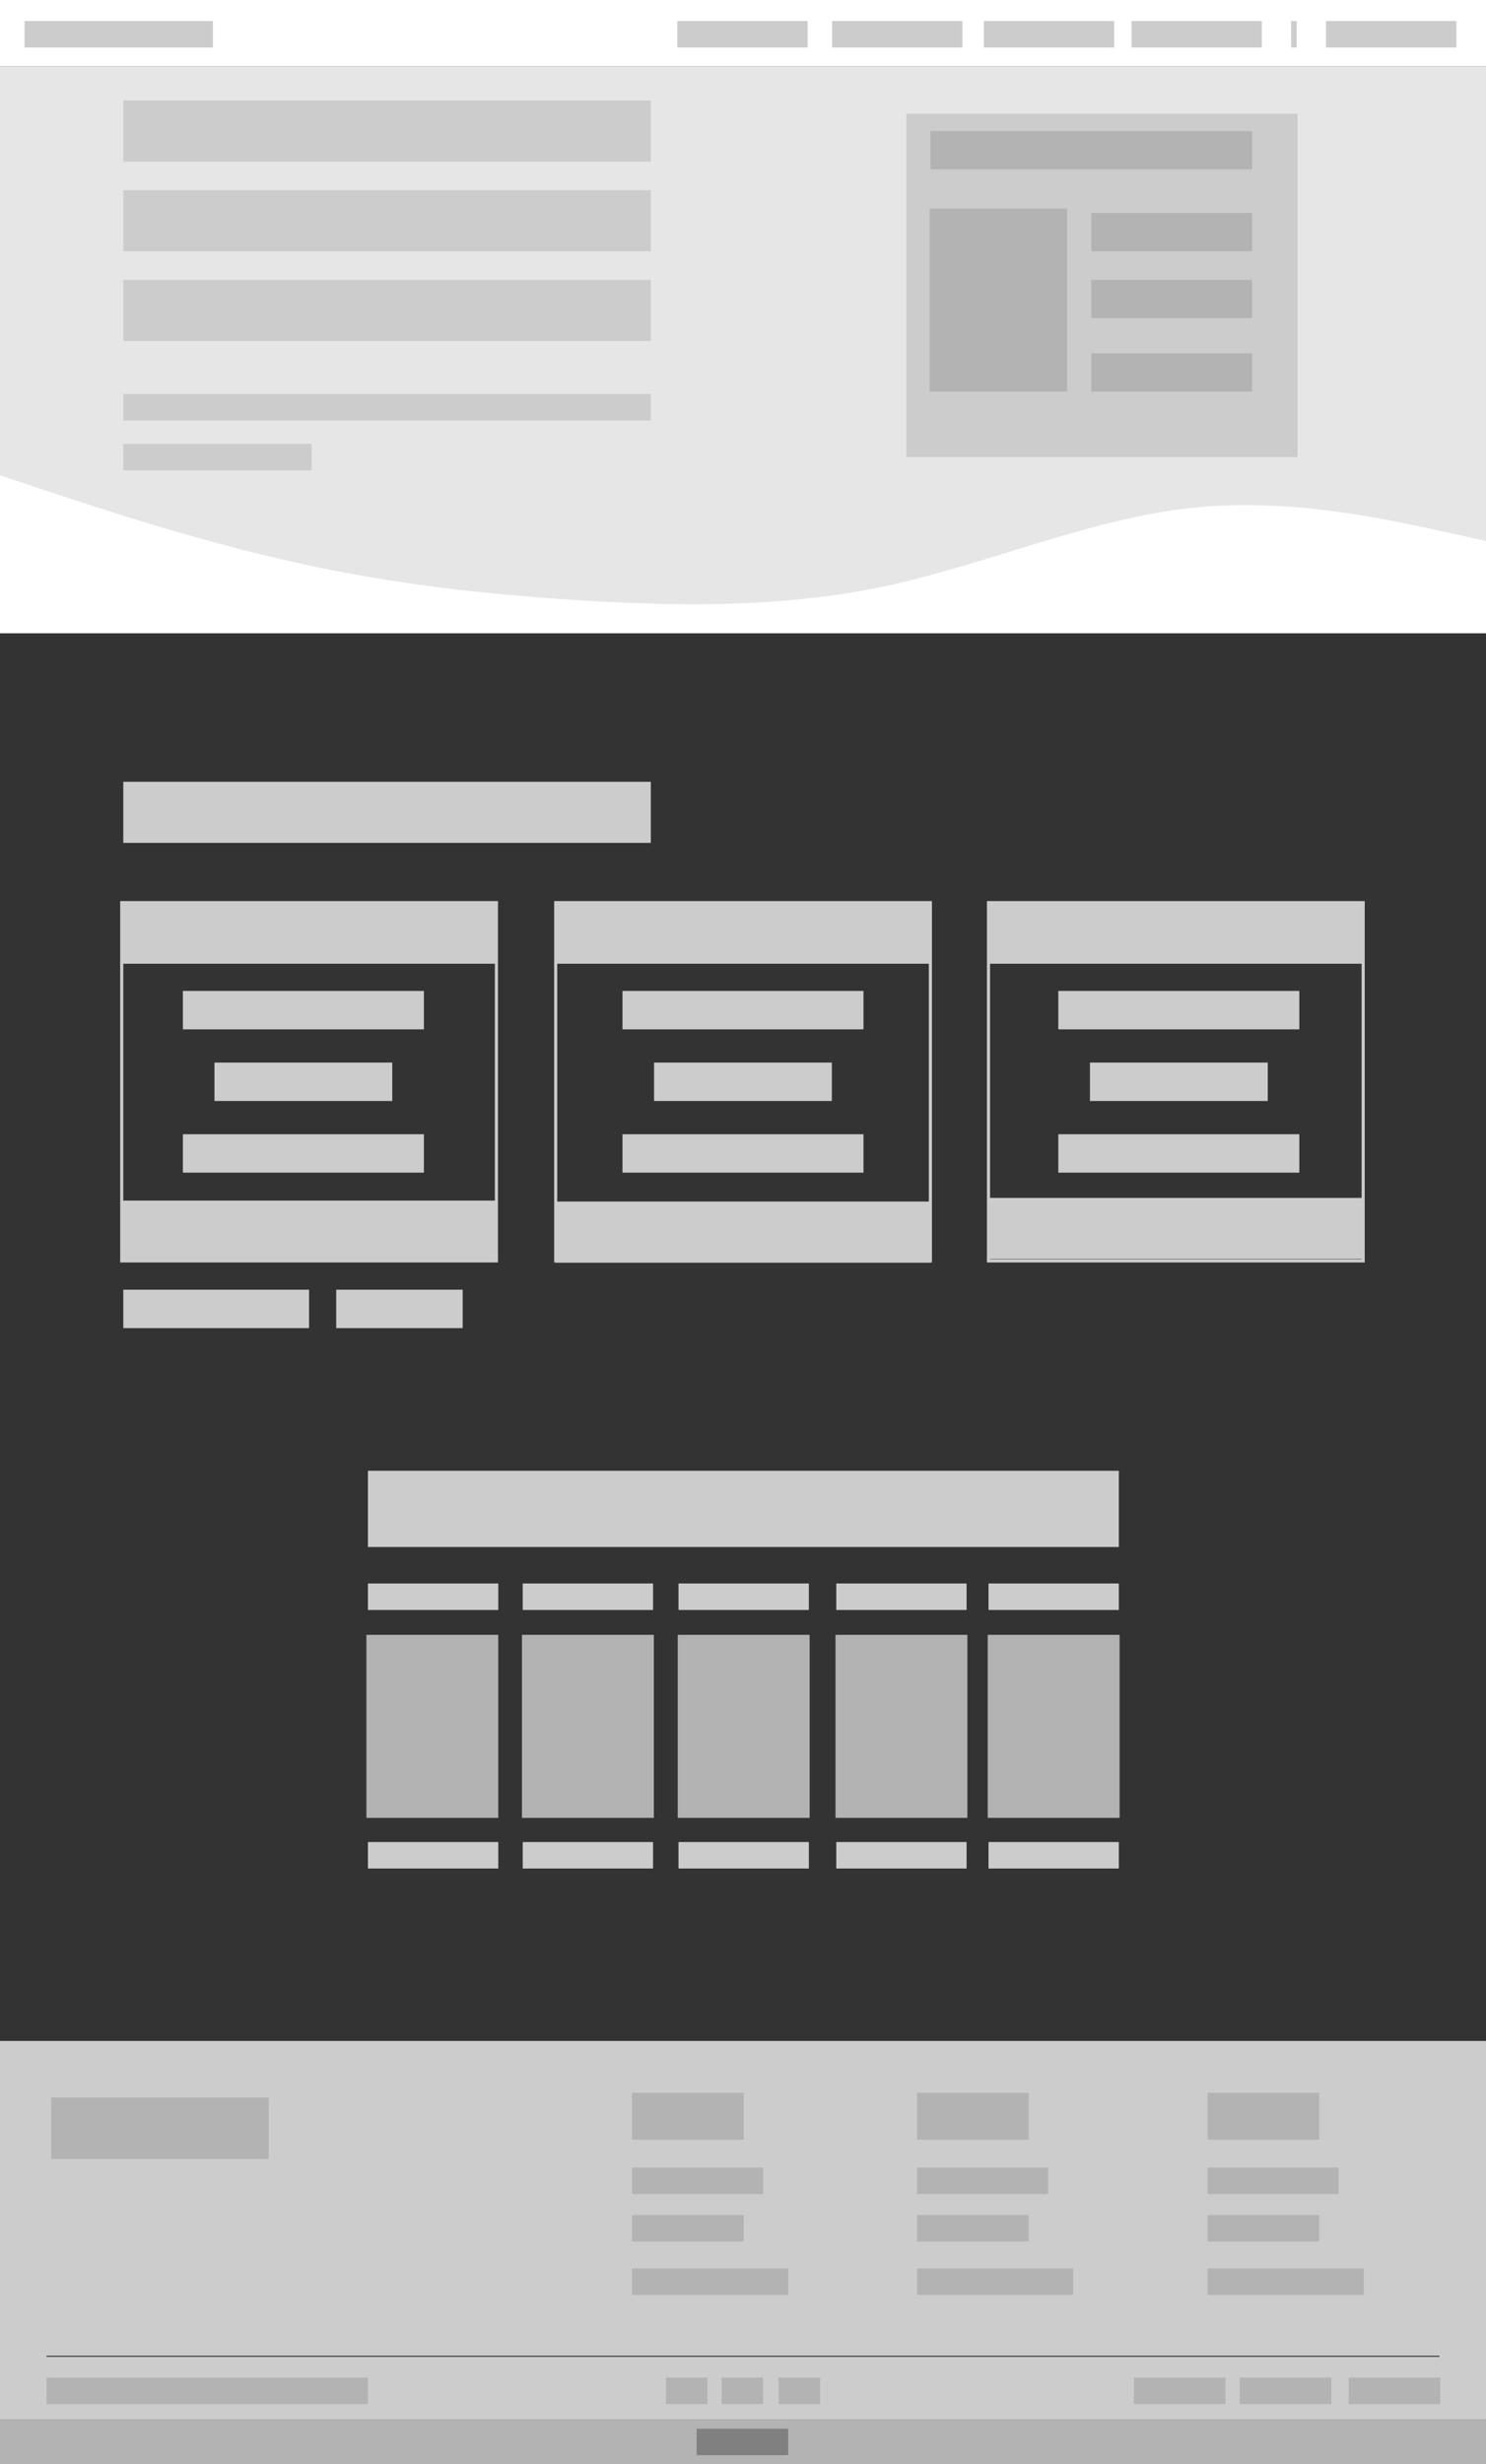 <?xml version="1.0" encoding="utf-8"?>
<!-- Generator: Adobe Illustrator 24.2.1, SVG Export Plug-In . SVG Version: 6.00 Build 0)  -->
<svg version="1.1" xmlns="http://www.w3.org/2000/svg" xmlns:xlink="http://www.w3.org/1999/xlink" x="0px" y="0px"
	 viewBox="0 0 1920 3181.3" style="enable-background:new 0 0 1920 3181.3;" xml:space="preserve">
<rect x="0" y="0" width="1920" height="3181.3" fill="#333333" stroke="none"/>
<style type="text/css">
	.st0{fill:#FFFFFF;}
	.st1{fill:#E6E6E6;}
	.st2{fill:#CCCCCC;}
	.st3{fill:#B3B3B3;}
	.st4{fill:#808080;}
	.st5{stroke:#000000;stroke-miterlimit:10;}
	.st6{fill:none;stroke:#CCCCCC;stroke-width:4;stroke-miterlimit:10;}
</style>
<g id="bg">
</g>
<g id="Layer_2">
	<rect class="st0" width="1920" height="85.7"/>
	<rect y="85.7" class="st1" width="1920" height="700"/>
	<rect x="31.7" y="27.1" class="st2" width="243.4" height="34.2"/>
	<rect x="875.1" y="27.1" class="st2" width="168.4" height="34.2"/>
	<rect x="1075.1" y="27.1" class="st2" width="168.4" height="34.2"/>
	<rect x="1271.2" y="27.1" class="st2" width="168.4" height="34.2"/>
	<rect x="1462" y="27.1" class="st2" width="168.4" height="34.2"/>
	<rect x="1713.3" y="27.1" class="st2" width="168.4" height="34.2"/>
	<rect x="1668.2" y="27.1" class="st2" width="7.2" height="34.2"/>
	<line x1="0" y1="785.7" x2="1920" y2="85.7"/>
	<line x1="0" y1="85.7" x2="1920" y2="785.7"/>
	<rect x="159.3" y="508.6" class="st2" width="681.6" height="34.2"/>
	<rect x="159.3" y="361.3" class="st2" width="681.6" height="78.9"/>
	<rect x="159.3" y="245.5" class="st2" width="681.6" height="78.9"/>
	<rect x="159.3" y="129.7" class="st2" width="681.6" height="78.9"/>
	<rect x="159.3" y="1009.3" class="st2" width="681.6" height="78.9"/>
	<rect x="159.3" y="1665" class="st2" width="240" height="49.6"/>
	<rect x="434.4" y="1665" class="st2" width="163.4" height="49.6"/>
	<rect x="804.3" y="1279.3" class="st2" width="311.4" height="49.6"/>
	<rect x="845.1" y="1371.8" class="st2" width="229.7" height="49.6"/>
	<rect x="804.3" y="1464.3" class="st2" width="311.4" height="49.6"/>
	<rect x="236.3" y="1279.3" class="st2" width="311.4" height="49.6"/>
	<rect x="277.1" y="1371.8" class="st2" width="229.7" height="49.6"/>
	<rect x="236.3" y="1464.3" class="st2" width="311.4" height="49.6"/>
	<rect x="1367.4" y="1279.3" class="st2" width="311.4" height="49.6"/>
	<rect x="1408.3" y="1371.8" class="st2" width="229.7" height="49.6"/>
	<rect x="1367.4" y="1464.3" class="st2" width="311.4" height="49.6"/>
	<rect x="159.3" y="573.1" class="st2" width="243.4" height="34.2"/>
	<path class="st0" d="M0,613.7l64,21.2c64,21.2,192,63.6,320,91.8c128,28.7,256,42,384,49.5c128,7,256,7,384-21.2
		c128-28.7,256-84.4,384-98.9c128-14.6,256,14.6,320,28.2l64,14.2v87.2h-64c-64,0-192,0-320,0s-256,0-384,0s-256,0-384,0
		s-256,0-384,0s-256,0-320,0H0V613.7z"/>
	<rect x="1171.1" y="146.8" class="st2" width="505.3" height="443.4"/>
	<rect x="1202.2" y="169.2" class="st3" width="415.6" height="49.4"/>
	<rect x="1410" y="275" class="st3" width="207.8" height="49.4"/>
	<rect x="1410" y="361.3" class="st3" width="207.8" height="49.4"/>
	<rect x="1410" y="456.2" class="st3" width="207.8" height="49.4"/>
	<rect x="1201.1" y="269.3" class="st3" width="177.7" height="236.3"/>
	<line x1="1378.9" y1="269.3" x2="1201.1" y2="505.7"/>
	<line x1="1378.9" y1="505.7" x2="1201.1" y2="269.3"/>
	<g>
		<rect x="475.4" y="2044.3" class="st2" width="168.4" height="34.2"/>
		<rect x="675.4" y="2044.3" class="st2" width="168.4" height="34.2"/>
		<rect x="876.7" y="2044.3" class="st2" width="168.4" height="34.2"/>
		<rect x="1080.5" y="2044.3" class="st2" width="168.4" height="34.2"/>
		<rect x="1277.2" y="2044.3" class="st2" width="168.4" height="34.2"/>
		<rect x="475.4" y="2378.1" class="st2" width="168.4" height="34.2"/>
		<rect x="675.4" y="2378.1" class="st2" width="168.4" height="34.2"/>
		<rect x="876.7" y="2378.1" class="st2" width="168.4" height="34.2"/>
		<rect x="1080.5" y="2378.1" class="st2" width="168.4" height="34.2"/>
		<rect x="1277.2" y="2378.1" class="st2" width="168.4" height="34.2"/>
		<rect x="475.4" y="1898.8" class="st2" width="970.2" height="98.4"/>
		<rect x="473.4" y="2110.6" class="st3" width="170.4" height="236.3"/>
		<line x1="643.8" y1="2110.6" x2="473.4" y2="2346.9"/>
		<line x1="643.8" y1="2346.9" x2="473.4" y2="2110.6"/>
		<rect x="674.4" y="2110.6" class="st3" width="170.4" height="236.3"/>
		<line x1="844.8" y1="2110.6" x2="674.4" y2="2346.9"/>
		<line x1="844.8" y1="2346.9" x2="674.4" y2="2110.6"/>
		<rect x="875.7" y="2110.6" class="st3" width="170.4" height="236.3"/>
		<line x1="1046.1" y1="2110.6" x2="875.7" y2="2346.9"/>
		<line x1="1046.1" y1="2346.9" x2="875.7" y2="2110.6"/>
		<rect x="1079.5" y="2110.6" class="st3" width="170.4" height="236.3"/>
		<line x1="1249.9" y1="2110.6" x2="1079.5" y2="2346.9"/>
		<line x1="1249.9" y1="2346.9" x2="1079.5" y2="2110.6"/>
		<rect x="1276.2" y="2110.6" class="st3" width="170.4" height="236.3"/>
		<line x1="1446.6" y1="2110.6" x2="1276.2" y2="2346.9"/>
		<line x1="1446.6" y1="2346.9" x2="1276.2" y2="2110.6"/>
	</g>
	<rect y="782" class="st0" width="1920" height="35.6"/>
	<line x1="31.7" y1="27.1" x2="275.1" y2="61.3"/>
	<line x1="31.7" y1="61.3" x2="275.1" y2="27.1"/>
	<g>
		<rect x="0" y="2634.9" class="st2" width="1920" height="489.1"/>
		<rect x="0" y="3124" class="st3" width="1920" height="57.3"/>
		<g>
			<rect x="66.2" y="2707.8" class="st3" width="281" height="79.5"/>
			<line x1="69" y1="2707.1" x2="350" y2="2786.6"/>
			<line x1="69" y1="2786.6" x2="350" y2="2707.1"/>
		</g>
		<rect x="60.1" y="3069.5" class="st3" width="415.3" height="34.2"/>
		<rect x="1742.6" y="3069.5" class="st3" width="118.3" height="34.2"/>
		<rect x="1601.9" y="3069.5" class="st3" width="118.3" height="34.2"/>
		<rect x="1465.1" y="3069.5" class="st3" width="118.3" height="34.2"/>
		<rect x="816.6" y="2701.9" class="st3" width="144.3" height="60.5"/>
		<rect x="816.6" y="2798.4" class="st3" width="169.5" height="34.2"/>
		<rect x="816.6" y="2859.6" class="st3" width="144.3" height="34.2"/>
		<rect x="816.6" y="2928.6" class="st3" width="201.8" height="34.2"/>
		<rect x="1184.8" y="2701.9" class="st3" width="144.3" height="60.5"/>
		<rect x="1184.8" y="2798.4" class="st3" width="169.5" height="34.2"/>
		<rect x="1184.8" y="2859.6" class="st3" width="144.3" height="34.2"/>
		<rect x="1184.8" y="2928.6" class="st3" width="201.8" height="34.2"/>
		<rect x="1560.2" y="2701.9" class="st3" width="144.3" height="60.5"/>
		<rect x="1560.2" y="2798.4" class="st3" width="169.5" height="34.2"/>
		<rect x="1560.2" y="2859.6" class="st3" width="144.3" height="34.2"/>
		<rect x="1560.2" y="2928.6" class="st3" width="201.8" height="34.2"/>
		<rect x="900.1" y="3135.5" class="st4" width="118.3" height="34.2"/>
		<g>
			<rect x="860.4" y="3069.5" class="st3" width="53.6" height="34.2"/>
			<rect x="932.4" y="3069.5" class="st3" width="53.6" height="34.2"/>
			<rect x="1006" y="3069.5" class="st3" width="53.6" height="34.2"/>
		</g>
		<line class="st5" x1="60.1" y1="3042" x2="1859.9" y2="3042"/>
	</g>
	<g>
		<rect x="718" y="1165.3" class="st2" width="484.1" height="78.9"/>
		<rect x="718" y="1551.2" class="st2" width="484.1" height="78.9"/>
		<rect x="718" y="1165.3" class="st6" width="484.1" height="462.6"/>
	</g>
	<g>
		<rect x="157.3" y="1165.3" class="st2" width="484.1" height="78.9"/>
		<rect x="157.3" y="1550" class="st2" width="484.1" height="78.9"/>
		<rect x="157.3" y="1165.3" class="st6" width="484.1" height="462.6"/>
	</g>
	<g>
		<rect x="1277.2" y="1165.3" class="st2" width="484.1" height="78.9"/>
		<rect x="1277.2" y="1546.5" class="st2" width="484.1" height="78.9"/>
		<rect x="1277.2" y="1165.3" class="st6" width="484.1" height="462.6"/>
	</g>
</g>
</svg>
